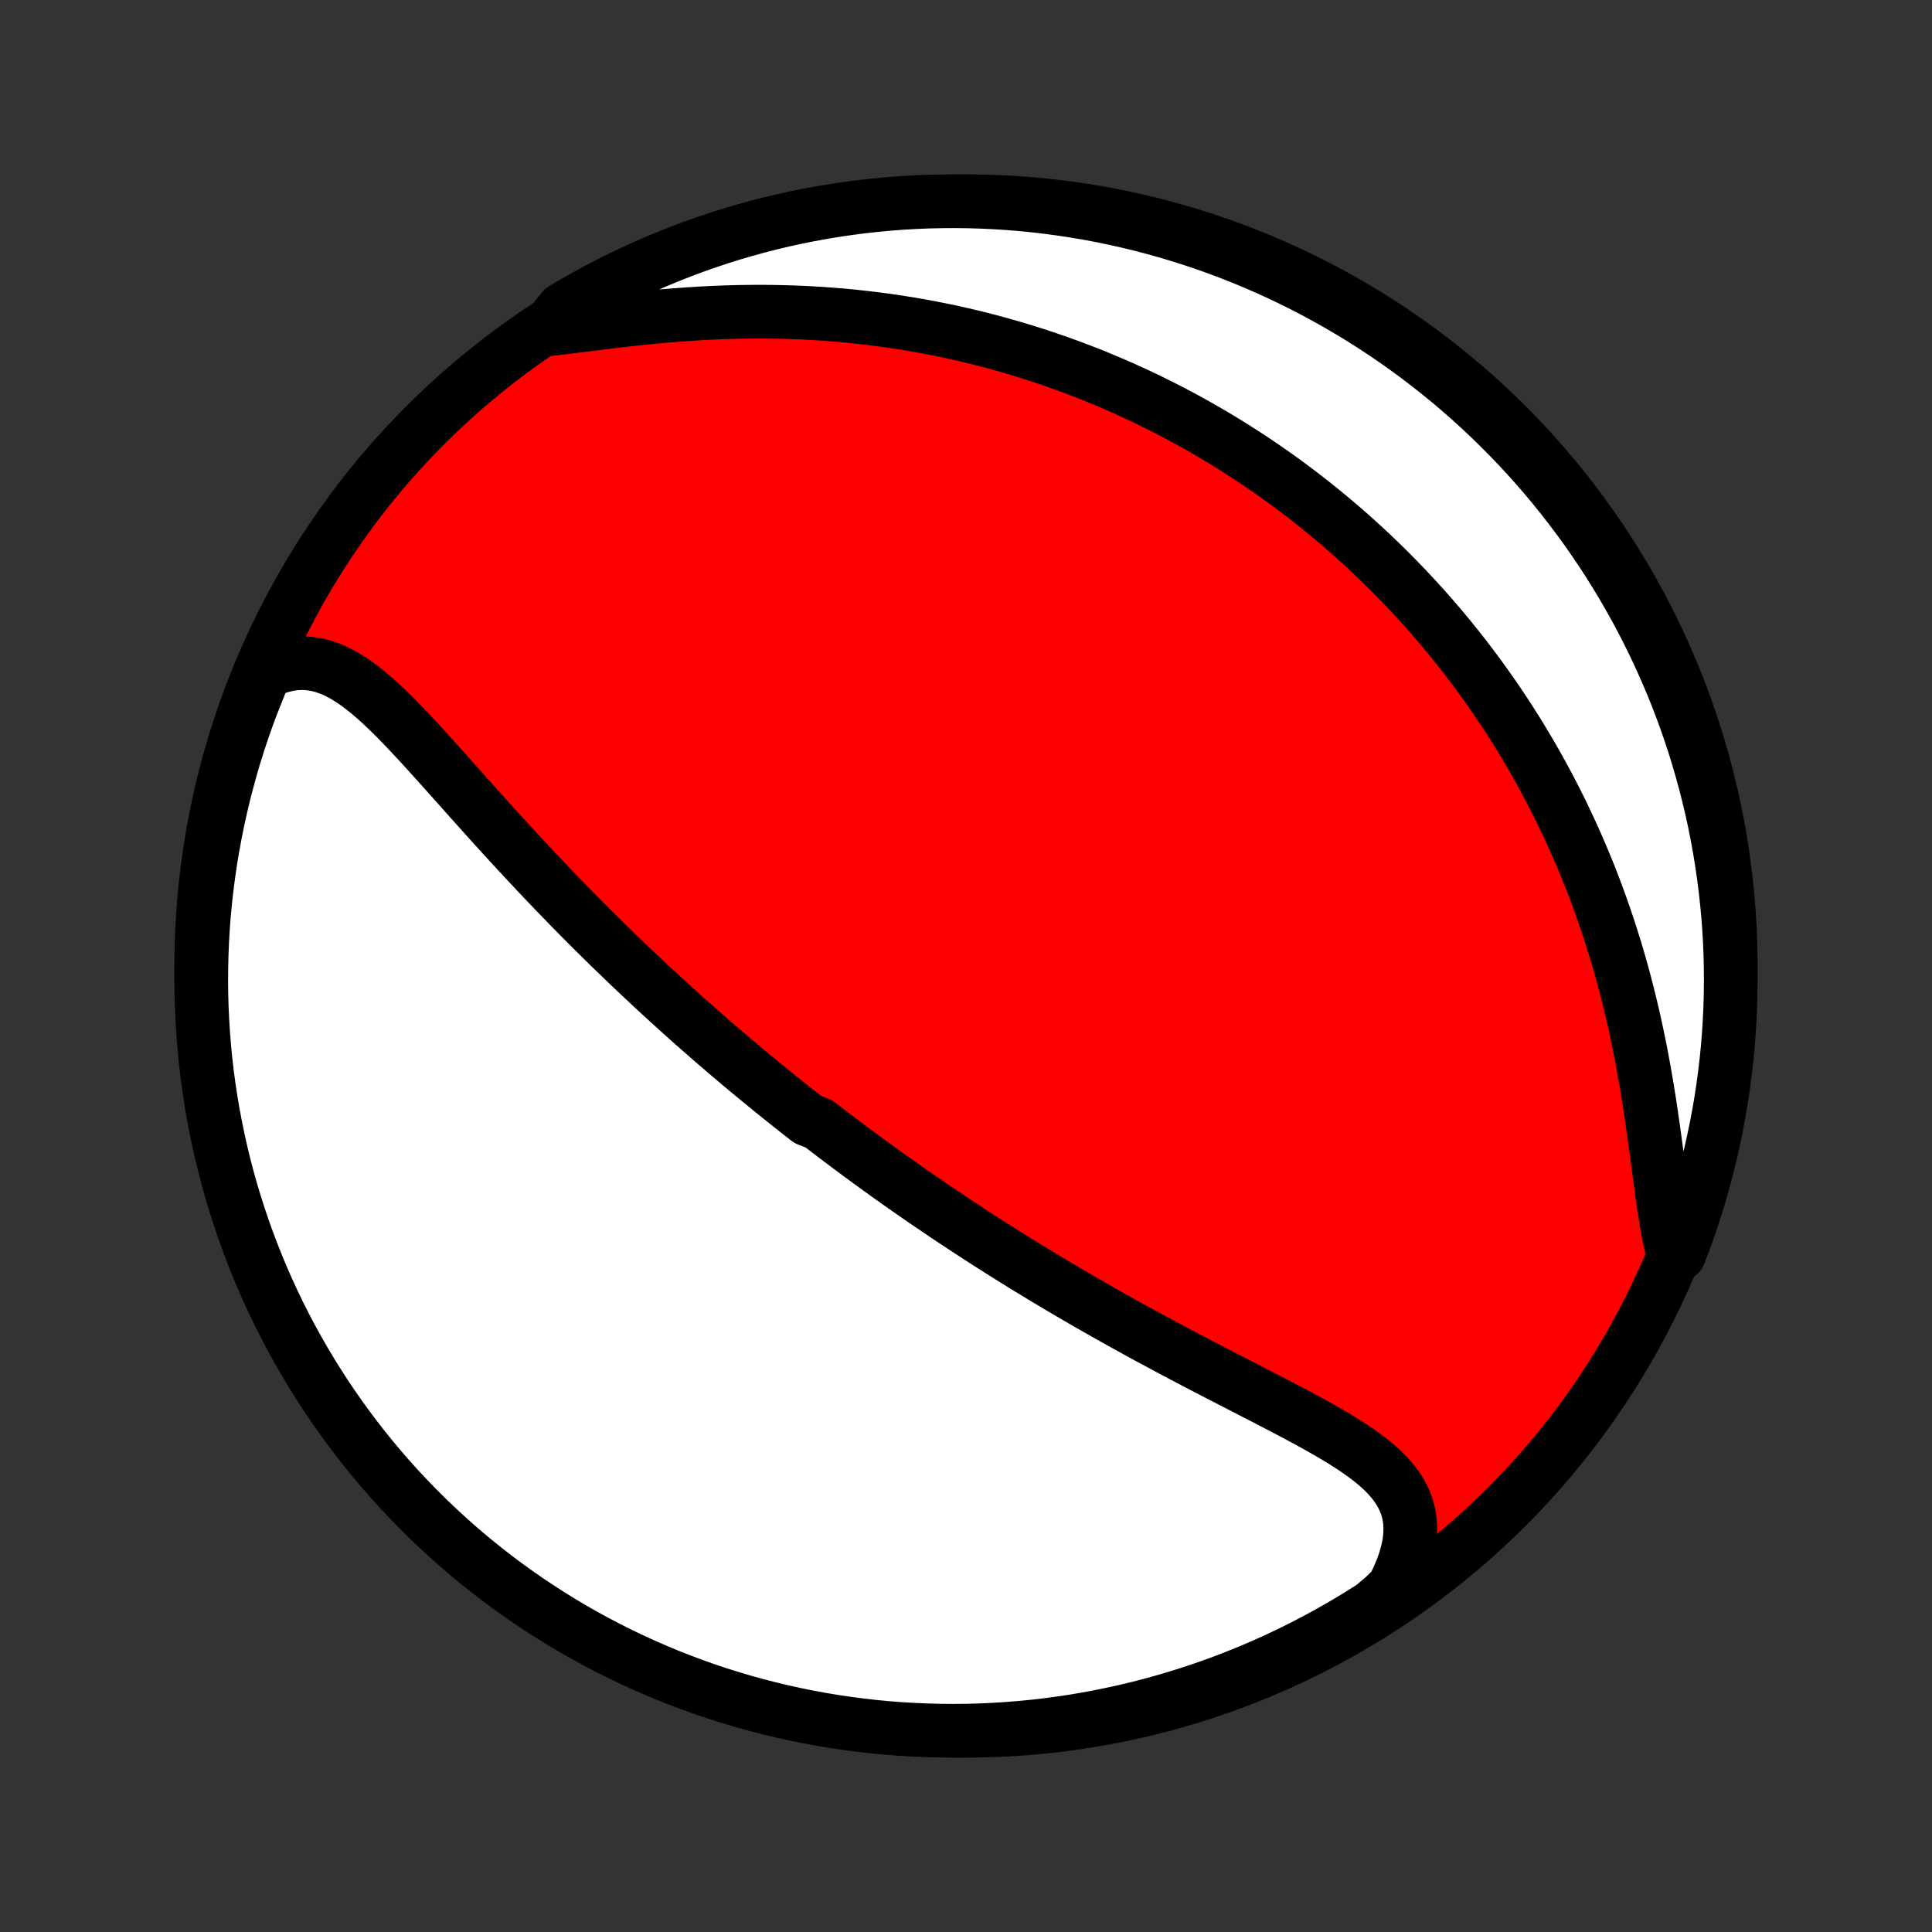 <?xml version="1.0" encoding="utf-8" standalone="no"?>
<!DOCTYPE svg PUBLIC "-//W3C//DTD SVG 1.1//EN"
  "http://www.w3.org/Graphics/SVG/1.1/DTD/svg11.dtd">
<!-- Created with matplotlib (http://matplotlib.org/) -->
<svg height="72pt" version="1.1" viewBox="0 0 72 72" width="72pt" xmlns="http://www.w3.org/2000/svg" xmlns:xlink="http://www.w3.org/1999/xlink">
 <rect x="0" y="0" width="72" height="72" fill="#333333" stroke="none"/>
 <defs>
  <style type="text/css">
*{stroke-linecap:butt;stroke-linejoin:round;}
  </style>
 </defs>
 <g id="figure_1">
  <g id="patch_1">
   <path d="
M0 72
L72 72
L72 0
L0 0
z
" style="fill:none;"/>
  </g>
  <g id="axes_1">
   <g id="PatchCollection_1">
    <defs>
     <path d="
M36 -7.5
C43.558 -7.5 50.808 -10.503 56.153 -15.848
C61.497 -21.192 64.5 -28.442 64.5 -36
C64.5 -43.558 61.497 -50.808 56.153 -56.153
C50.808 -61.497 43.558 -64.5 36 -64.5
C28.442 -64.5 21.192 -61.497 15.848 -56.153
C10.503 -50.808 7.5 -43.558 7.5 -36
C7.5 -28.442 10.503 -21.192 15.848 -15.848
C21.192 -10.503 28.442 -7.5 36 -7.5
z
" id="C0_0_a811fe30f3"/>
     <path d="
M9.864 -46.933
L10.152 -47.063
L10.437 -47.163
L10.717 -47.233
L10.993 -47.275
L11.264 -47.288
L11.531 -47.273
L11.793 -47.232
L12.05 -47.167
L12.303 -47.079
L12.552 -46.969
L12.797 -46.841
L13.039 -46.694
L13.278 -46.532
L13.515 -46.355
L13.75 -46.166
L13.983 -45.966
L14.215 -45.756
L14.446 -45.537
L14.676 -45.312
L14.905 -45.08
L15.133 -44.843
L15.361 -44.601
L15.589 -44.356
L15.817 -44.108
L16.044 -43.857
L16.272 -43.605
L16.499 -43.352
L16.726 -43.098
L16.953 -42.843
L17.18 -42.589
L17.407 -42.335
L17.633 -42.081
L17.86 -41.829
L18.086 -41.577
L18.311 -41.327
L18.537 -41.078
L18.762 -40.831
L18.987 -40.585
L19.211 -40.342
L19.435 -40.1
L19.658 -39.86
L19.881 -39.622
L20.103 -39.386
L20.324 -39.153
L20.545 -38.921
L20.765 -38.692
L20.985 -38.465
L21.204 -38.24
L21.422 -38.018
L21.639 -37.797
L21.856 -37.579
L22.072 -37.363
L22.288 -37.15
L22.502 -36.938
L22.716 -36.728
L22.929 -36.521
L23.142 -36.316
L23.353 -36.112
L23.564 -35.911
L23.775 -35.712
L23.985 -35.514
L24.194 -35.319
L24.402 -35.125
L24.61 -34.933
L24.817 -34.743
L25.024 -34.555
L25.23 -34.368
L25.436 -34.183
L25.641 -33.999
L25.846 -33.817
L26.051 -33.637
L26.255 -33.458
L26.458 -33.28
L26.662 -33.104
L26.865 -32.929
L27.068 -32.756
L27.27 -32.583
L27.473 -32.412
L27.675 -32.242
L27.877 -32.073
L28.08 -31.905
L28.282 -31.739
L28.484 -31.573
L28.686 -31.408
L28.888 -31.244
L29.091 -31.081
L29.293 -30.919
L29.496 -30.758
L29.699 -30.597
L29.903 -30.437
L30.106 -30.278
L30.515 -30.119
L30.72 -29.961
L30.926 -29.804
L31.132 -29.647
L31.338 -29.491
L31.546 -29.335
L31.754 -29.18
L31.963 -29.025
L32.172 -28.87
L32.383 -28.716
L32.594 -28.562
L32.807 -28.408
L33.02 -28.255
L33.234 -28.102
L33.45 -27.949
L33.666 -27.796
L33.884 -27.643
L34.103 -27.491
L34.324 -27.339
L34.545 -27.186
L34.769 -27.034
L34.993 -26.882
L35.219 -26.73
L35.447 -26.577
L35.676 -26.425
L35.907 -26.273
L36.139 -26.12
L36.374 -25.968
L36.61 -25.815
L36.848 -25.662
L37.088 -25.509
L37.33 -25.356
L37.574 -25.203
L37.819 -25.05
L38.067 -24.896
L38.317 -24.742
L38.57 -24.588
L38.824 -24.434
L39.081 -24.28
L39.34 -24.125
L39.601 -23.97
L39.864 -23.815
L40.13 -23.66
L40.399 -23.504
L40.669 -23.349
L40.942 -23.193
L41.218 -23.037
L41.496 -22.88
L41.776 -22.724
L42.059 -22.567
L42.343 -22.41
L42.631 -22.253
L42.92 -22.096
L43.212 -21.939
L43.506 -21.781
L43.801 -21.624
L44.099 -21.466
L44.399 -21.309
L44.7 -21.151
L45.003 -20.993
L45.308 -20.835
L45.613 -20.678
L45.92 -20.52
L46.227 -20.362
L46.535 -20.203
L46.842 -20.045
L47.15 -19.887
L47.457 -19.728
L47.763 -19.568
L48.068 -19.409
L48.37 -19.248
L48.67 -19.087
L48.967 -18.925
L49.26 -18.761
L49.548 -18.596
L49.83 -18.43
L50.106 -18.26
L50.374 -18.089
L50.633 -17.914
L50.882 -17.735
L51.12 -17.552
L51.345 -17.364
L51.556 -17.17
L51.75 -16.97
L51.928 -16.762
L52.086 -16.547
L52.224 -16.322
L52.34 -16.088
L52.433 -15.844
L52.501 -15.589
L52.543 -15.323
L52.559 -15.046
L52.548 -14.758
L52.51 -14.459
L52.445 -14.149
L52.354 -13.83
L52.236 -13.502
L52.092 -13.167
L51.924 -12.824
L51.562 -12.476
L51.143 -12.124
L50.719 -11.856
L50.291 -11.595
L49.859 -11.342
L49.422 -11.097
L48.981 -10.858
L48.536 -10.628
L48.088 -10.405
L47.636 -10.19
L47.18 -9.983
L46.721 -9.784
L46.258 -9.593
L45.792 -9.41
L45.324 -9.235
L44.852 -9.068
L44.378 -8.91
L43.901 -8.759
L43.422 -8.617
L42.941 -8.483
L42.458 -8.358
L41.972 -8.241
L41.485 -8.133
L40.996 -8.033
L40.505 -7.941
L40.014 -7.858
L39.521 -7.784
L39.026 -7.718
L38.532 -7.661
L38.036 -7.613
L37.539 -7.573
L37.042 -7.542
L36.545 -7.519
L36.048 -7.505
L35.55 -7.5
L35.053 -7.504
L34.556 -7.516
L34.06 -7.537
L33.564 -7.566
L33.068 -7.604
L32.574 -7.651
L32.081 -7.707
L31.589 -7.771
L31.098 -7.843
L30.609 -7.925
L30.121 -8.015
L29.635 -8.113
L29.151 -8.22
L28.67 -8.335
L28.19 -8.459
L27.713 -8.591
L27.238 -8.731
L26.766 -8.88
L26.297 -9.037
L25.831 -9.202
L25.368 -9.376
L24.908 -9.557
L24.452 -9.747
L23.999 -9.945
L23.549 -10.15
L23.104 -10.364
L22.662 -10.585
L22.225 -10.814
L21.791 -11.05
L21.362 -11.294
L20.938 -11.546
L20.518 -11.805
L20.103 -12.072
L19.692 -12.346
L19.287 -12.627
L18.886 -12.915
L18.491 -13.21
L18.102 -13.512
L17.717 -13.821
L17.338 -14.137
L16.965 -14.46
L16.598 -14.789
L16.237 -15.124
L15.881 -15.466
L15.532 -15.814
L15.189 -16.168
L14.852 -16.528
L14.522 -16.894
L14.198 -17.266
L13.881 -17.644
L13.571 -18.027
L13.268 -18.416
L12.971 -18.81
L12.682 -19.209
L12.399 -19.614
L12.124 -20.023
L11.856 -20.438
L11.595 -20.857
L11.342 -21.28
L11.097 -21.709
L10.858 -22.141
L10.628 -22.578
L10.405 -23.019
L10.19 -23.463
L9.983 -23.912
L9.784 -24.364
L9.593 -24.82
L9.41 -25.279
L9.235 -25.742
L9.068 -26.208
L8.91 -26.676
L8.759 -27.148
L8.617 -27.622
L8.483 -28.099
L8.358 -28.578
L8.241 -29.059
L8.133 -29.542
L8.033 -30.028
L7.941 -30.515
L7.858 -31.004
L7.784 -31.494
L7.718 -31.986
L7.661 -32.479
L7.613 -32.974
L7.573 -33.468
L7.542 -33.964
L7.519 -34.461
L7.505 -34.958
L7.5 -35.455
L7.504 -35.952
L7.516 -36.45
L7.537 -36.947
L7.566 -37.444
L7.604 -37.94
L7.651 -38.436
L7.707 -38.932
L7.771 -39.426
L7.843 -39.919
L7.925 -40.411
L8.015 -40.902
L8.113 -41.391
L8.22 -41.879
L8.335 -42.365
L8.459 -42.849
L8.591 -43.33
L8.731 -43.81
L8.88 -44.287
L9.037 -44.762
L9.202 -45.234
L9.376 -45.703
z
" id="C0_1_310bf44d97"/>
     <path d="
M20.37 -59.721
L20.779 -59.768
L21.197 -59.819
L21.623 -59.873
L22.056 -59.927
L22.495 -59.981
L22.938 -60.035
L23.386 -60.086
L23.836 -60.135
L24.289 -60.181
L24.744 -60.223
L25.199 -60.26
L25.655 -60.293
L26.11 -60.322
L26.565 -60.345
L27.018 -60.363
L27.47 -60.376
L27.92 -60.383
L28.367 -60.385
L28.811 -60.381
L29.253 -60.372
L29.691 -60.357
L30.126 -60.337
L30.557 -60.312
L30.984 -60.282
L31.408 -60.247
L31.827 -60.206
L32.242 -60.161
L32.652 -60.111
L33.059 -60.057
L33.461 -59.998
L33.858 -59.935
L34.251 -59.868
L34.639 -59.796
L35.023 -59.721
L35.403 -59.642
L35.778 -59.559
L36.148 -59.473
L36.514 -59.383
L36.876 -59.29
L37.233 -59.193
L37.586 -59.094
L37.935 -58.991
L38.279 -58.886
L38.62 -58.778
L38.956 -58.667
L39.288 -58.553
L39.616 -58.437
L39.941 -58.318
L40.261 -58.197
L40.578 -58.074
L40.891 -57.948
L41.201 -57.819
L41.507 -57.689
L41.81 -57.557
L42.109 -57.422
L42.405 -57.285
L42.698 -57.147
L42.987 -57.006
L43.274 -56.863
L43.557 -56.719
L43.838 -56.572
L44.116 -56.424
L44.391 -56.273
L44.663 -56.121
L44.932 -55.967
L45.2 -55.811
L45.464 -55.653
L45.726 -55.493
L45.986 -55.332
L46.243 -55.168
L46.498 -55.003
L46.751 -54.836
L47.002 -54.667
L47.251 -54.496
L47.497 -54.323
L47.742 -54.148
L47.985 -53.971
L48.226 -53.792
L48.465 -53.611
L48.702 -53.428
L48.938 -53.243
L49.171 -53.056
L49.404 -52.867
L49.634 -52.676
L49.863 -52.482
L50.091 -52.286
L50.317 -52.088
L50.542 -51.887
L50.765 -51.684
L50.987 -51.479
L51.207 -51.271
L51.426 -51.061
L51.644 -50.848
L51.861 -50.632
L52.076 -50.413
L52.29 -50.192
L52.503 -49.968
L52.715 -49.741
L52.925 -49.511
L53.135 -49.279
L53.343 -49.042
L53.549 -48.803
L53.755 -48.561
L53.959 -48.315
L54.163 -48.066
L54.365 -47.813
L54.566 -47.557
L54.765 -47.297
L54.964 -47.033
L55.161 -46.766
L55.356 -46.495
L55.551 -46.22
L55.744 -45.941
L55.936 -45.657
L56.126 -45.37
L56.315 -45.078
L56.502 -44.782
L56.688 -44.481
L56.871 -44.176
L57.054 -43.867
L57.234 -43.552
L57.413 -43.233
L57.589 -42.909
L57.764 -42.58
L57.936 -42.247
L58.107 -41.908
L58.275 -41.564
L58.44 -41.215
L58.603 -40.861
L58.764 -40.502
L58.921 -40.137
L59.076 -39.768
L59.228 -39.393
L59.377 -39.013
L59.522 -38.628
L59.664 -38.237
L59.802 -37.842
L59.937 -37.442
L60.068 -37.036
L60.196 -36.626
L60.319 -36.212
L60.438 -35.792
L60.553 -35.369
L60.663 -34.941
L60.769 -34.51
L60.871 -34.075
L60.968 -33.637
L61.061 -33.197
L61.15 -32.754
L61.233 -32.309
L61.313 -31.863
L61.389 -31.416
L61.461 -30.969
L61.529 -30.523
L61.593 -30.078
L61.655 -29.635
L61.715 -29.196
L61.772 -28.761
L61.829 -28.332
L61.885 -27.91
L61.942 -27.495
L62.001 -27.09
L62.062 -26.695
L62.127 -26.313
L62.196 -25.945
L62.273 -25.592
L62.575 -25.255
L62.75 -25.703
L62.918 -26.168
L63.077 -26.637
L63.228 -27.108
L63.371 -27.582
L63.505 -28.058
L63.632 -28.537
L63.749 -29.018
L63.858 -29.502
L63.959 -29.987
L64.051 -30.474
L64.135 -30.963
L64.21 -31.453
L64.276 -31.945
L64.334 -32.438
L64.384 -32.932
L64.424 -33.427
L64.456 -33.922
L64.479 -34.419
L64.494 -34.916
L64.5 -35.413
L64.497 -35.91
L64.486 -36.408
L64.466 -36.905
L64.437 -37.402
L64.399 -37.899
L64.353 -38.395
L64.298 -38.89
L64.235 -39.384
L64.163 -39.878
L64.082 -40.37
L63.993 -40.861
L63.896 -41.35
L63.79 -41.838
L63.675 -42.324
L63.552 -42.808
L63.42 -43.29
L63.281 -43.769
L63.133 -44.247
L62.976 -44.722
L62.812 -45.194
L62.639 -45.663
L62.458 -46.13
L62.269 -46.593
L62.072 -47.053
L61.867 -47.51
L61.655 -47.963
L61.434 -48.413
L61.206 -48.859
L60.97 -49.301
L60.726 -49.739
L60.475 -50.172
L60.217 -50.602
L59.951 -51.027
L59.678 -51.447
L59.397 -51.863
L59.11 -52.273
L58.815 -52.679
L58.513 -53.08
L58.205 -53.476
L57.89 -53.866
L57.568 -54.251
L57.239 -54.63
L56.905 -55.004
L56.563 -55.371
L56.216 -55.733
L55.862 -56.089
L55.502 -56.439
L55.137 -56.782
L54.765 -57.12
L54.388 -57.45
L54.005 -57.775
L53.617 -58.092
L53.223 -58.403
L52.824 -58.707
L52.42 -59.004
L52.011 -59.294
L51.597 -59.577
L51.179 -59.853
L50.755 -60.122
L50.328 -60.383
L49.895 -60.637
L49.459 -60.883
L49.019 -61.122
L48.574 -61.353
L48.126 -61.576
L47.674 -61.792
L47.218 -61.999
L46.759 -62.199
L46.297 -62.391
L45.832 -62.575
L45.363 -62.75
L44.892 -62.918
L44.418 -63.077
L43.942 -63.228
L43.463 -63.371
L42.982 -63.505
L42.498 -63.632
L42.013 -63.749
L41.526 -63.858
L41.037 -63.959
L40.547 -64.051
L40.055 -64.135
L39.562 -64.21
L39.068 -64.276
L38.573 -64.334
L38.078 -64.384
L37.581 -64.424
L37.084 -64.456
L36.587 -64.479
L36.09 -64.494
L35.592 -64.5
L35.095 -64.497
L34.598 -64.486
L34.101 -64.466
L33.605 -64.437
L33.11 -64.399
L32.616 -64.353
L32.122 -64.298
L31.63 -64.235
L31.139 -64.163
L30.65 -64.082
L30.162 -63.993
L29.676 -63.896
L29.192 -63.79
L28.71 -63.675
L28.231 -63.552
L27.753 -63.42
L27.278 -63.281
L26.806 -63.133
L26.337 -62.976
L25.87 -62.812
L25.407 -62.639
L24.947 -62.458
L24.49 -62.269
L24.037 -62.072
L23.587 -61.867
L23.141 -61.655
L22.699 -61.434
L22.261 -61.206
L21.828 -60.97
L21.398 -60.726
L20.973 -60.475
z
" id="C0_2_fd3ffbc0da"/>
    </defs>
    <g clip-path="url(#p1bffca34e9)">
     <use style="fill:#ff0000;stroke:#000000;stroke-width:2.0;" x="0.0" xlink:href="#C0_0_a811fe30f3" y="72.0"/>
    </g>
    <g clip-path="url(#p1bffca34e9)">
     <use style="fill:#ffffff;stroke:#000000;stroke-width:2.0;" x="0.0" xlink:href="#C0_1_310bf44d97" y="72.0"/>
    </g>
    <g clip-path="url(#p1bffca34e9)">
     <use style="fill:#ffffff;stroke:#000000;stroke-width:2.0;" x="0.0" xlink:href="#C0_2_fd3ffbc0da" y="72.0"/>
    </g>
   </g>
  </g>
 </g>
 <defs>
  <clipPath id="p1bffca34e9">
   <rect height="72.0" width="72.0" x="0.0" y="0.0"/>
  </clipPath>
 </defs>
</svg>
